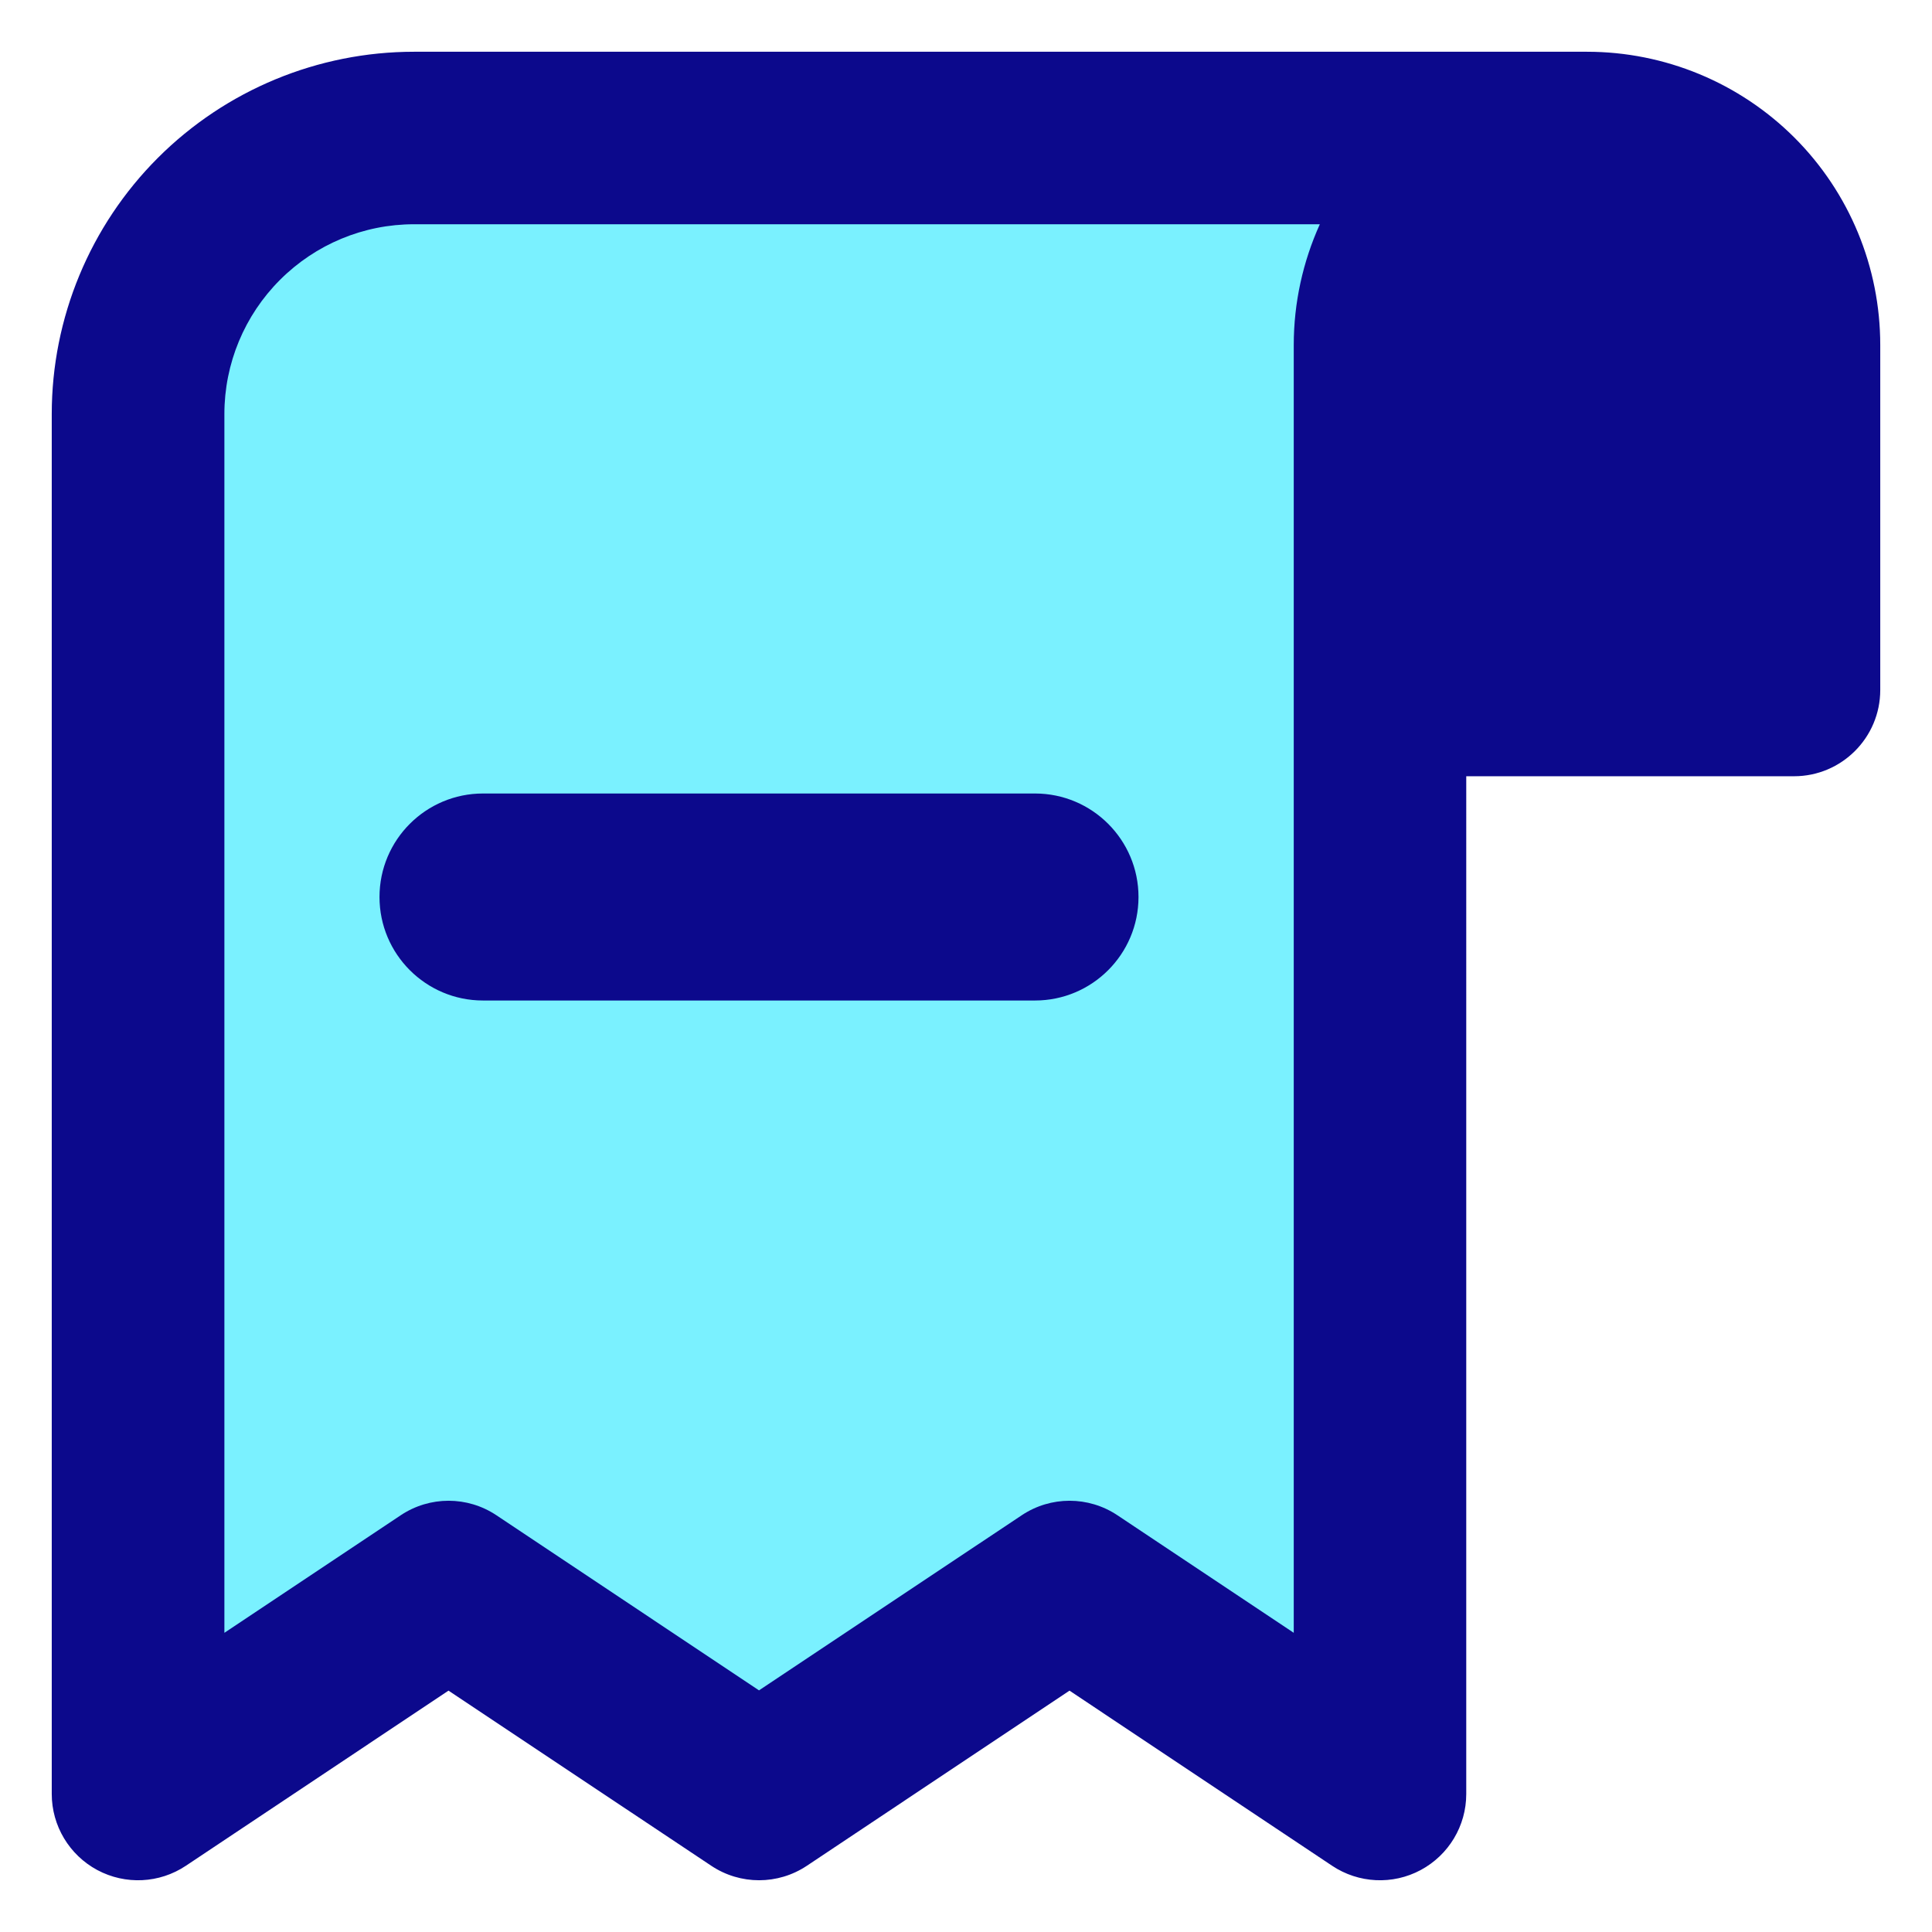 <svg xmlns="http://www.w3.org/2000/svg" fill="none" viewBox="0 0 14 14" id="Receipt-Subtract--Streamline-Core">
  <desc>
    Receipt Subtract Streamline Icon: https://streamlinehq.com
  </desc>
  <g id="receipt-subtract--shop-shopping-pay-payment-store-cash-bill-receipt-subtract-minus-remove">
    <path id="Vector" fill="#7af1ff" d="M3 1h8.5c-0.398 0 -0.779 0.158 -1.061 0.439S10 2.102 10 2.5V13l-2.25 -1.5L5.5 13l-2.25 -1.5L1 13V3c0 -0.53 0.211 -1.039 0.586 -1.414C1.961 1.211 2.47 1 3 1Z" stroke-width="1"></path>
    <path id="Union" fill="#0c098c" fill-rule="evenodd" d="M1.144 1.144C1.636 0.652 2.304 0.375 3 0.375h8.5c0.564 0 1.104 0.224 1.503 0.622 0.399 0.399 0.622 0.939 0.622 1.503V5c0 0.345 -0.28 0.625 -0.625 0.625h-2.375V13c0 0.231 -0.127 0.442 -0.33 0.551 -0.203 0.109 -0.45 0.097 -0.642 -0.031L7.75 12.251 5.847 13.52c-0.21 0.14 -0.483 0.14 -0.693 0L3.25 12.251 1.347 13.52c-0.192 0.128 -0.438 0.14 -0.642 0.031C0.502 13.442 0.375 13.23 0.375 13V3c0 -0.696 0.277 -1.364 0.769 -1.856ZM3 1.625h6.564c-0.123 0.272 -0.189 0.57 -0.189 0.875v9.332L8.097 10.98c-0.21 -0.14 -0.483 -0.14 -0.693 0L5.5 12.249 3.597 10.98c-0.21 -0.14 -0.483 -0.14 -0.693 0l-1.278 0.852V3c0 -0.365 0.145 -0.714 0.403 -0.972S2.635 1.625 3 1.625Zm0.5 4.125c-0.414 0 -0.75 0.336 -0.75 0.75s0.336 0.75 0.75 0.75h4c0.414 0 0.75 -0.336 0.75 -0.75s-0.336 -0.75 -0.75 -0.75h-4Z" clip-rule="evenodd" stroke-width="1"></path>
  </g>
</svg>